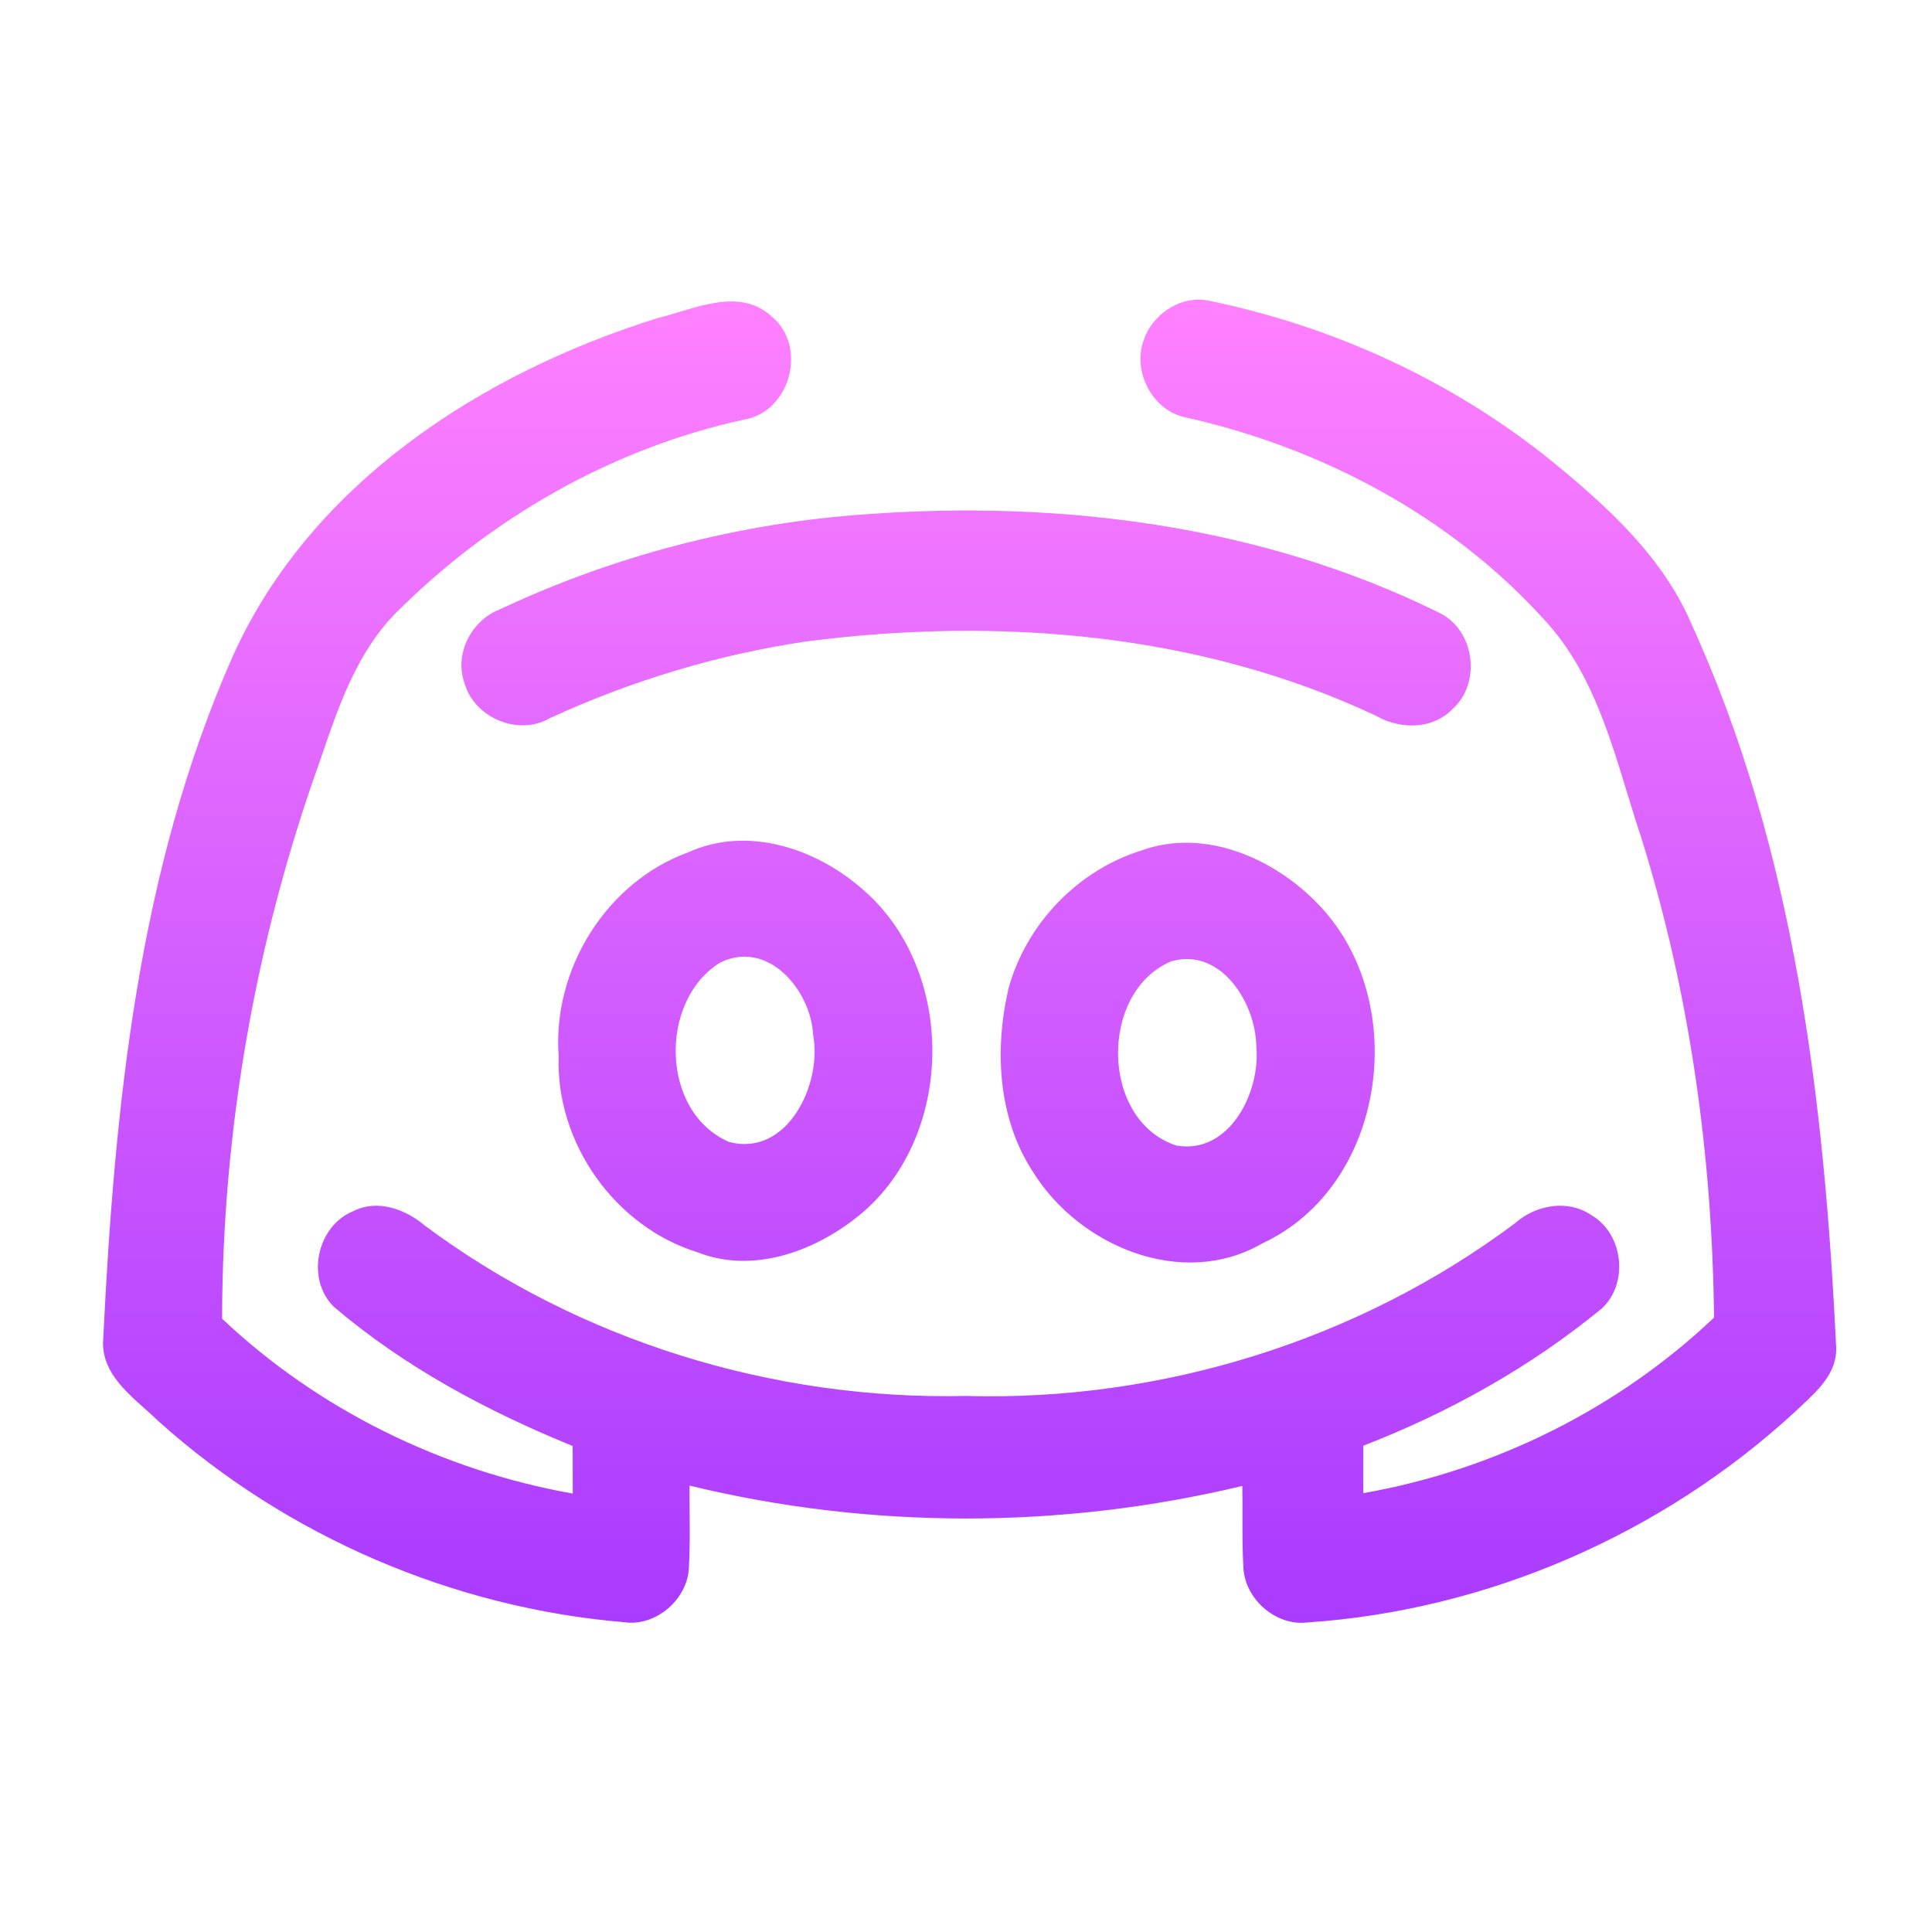 <svg width="192" height="192" viewBox="0 0 192 192" fill="none" xmlns="http://www.w3.org/2000/svg">
<path fill-rule="evenodd" clip-rule="evenodd" d="M67.5 31.005L67.5 31.005C66.794 31.218 66.103 31.427 65.44 31.59C47.97 37.01 30.88 48.01 23.15 65.18C13.71 86.47 11.39 110.01 10.26 133.03C9.998 136.079 12.288 138.12 14.411 140.012C14.878 140.429 15.338 140.839 15.76 141.25C28.51 152.69 45.03 159.8 62.1 161.22C65.2 161.64 68.32 158.93 68.46 155.83C68.564 154.059 68.55 152.279 68.535 150.499V150.499V150.498C68.527 149.545 68.519 148.592 68.53 147.64C86.5 152 105.49 151.98 123.46 147.67C123.478 148.665 123.476 149.66 123.475 150.655C123.472 152.38 123.469 154.105 123.57 155.83C123.74 158.92 126.78 161.6 129.89 161.24C147.81 160.04 165.15 152.48 178.36 140.33C178.575 140.123 178.797 139.916 179.023 139.706L179.024 139.704C180.697 138.144 182.524 136.439 182.48 133.99C181.31 109.48 178.37 84.45 168.05 61.91C165.18 55.25 159.66 50.28 154.16 45.78C144.26 37.8 132.41 32.38 119.97 29.85C117.18 29.37 114.35 31.36 113.59 34.04C112.61 37.09 114.6 40.8 117.78 41.47C131.23 44.47 144.06 51.23 153.38 61.49C157.883 66.284 159.801 72.562 161.687 78.738C162.138 80.215 162.587 81.686 163.07 83.13C167.92 98.58 170.16 114.77 170.34 130.94C160.77 140.02 148.46 146.11 135.48 148.39C135.48 146.81 135.48 145.24 135.49 143.67C144.02 140.37 152.11 135.85 159.18 130.04C161.88 127.55 161.34 122.64 158.18 120.78C155.83 119.15 152.63 119.73 150.57 121.56C134.99 133.22 115.41 139.28 95.98 138.73C76.86 139.16 57.61 133.25 42.25 121.82C40.3 120.17 37.53 119.13 35.09 120.37C31.47 121.86 30.37 127.11 33.18 129.87C40.19 135.85 48.41 140.24 56.91 143.7C56.91 145.28 56.91 146.85 56.92 148.43C43.95 146.12 31.66 140.11 22.07 131.05C22.1 112.23 25.41 93.41 31.77 75.7L31.933 75.222C33.651 70.188 35.429 64.976 39.19 61.07C48.64 51.54 60.74 44.59 73.89 41.71C78.56 40.97 80.32 34.38 76.64 31.41C74.016 29.039 70.609 30.067 67.5 31.005ZM143.01 60.89C125.48 52.22 105.5 49.69 86.14 51.1C73.52 51.97 61.05 55.2 49.61 60.59C46.81 61.69 45.12 65.03 46.17 67.91C47.15 71.35 51.52 73.18 54.62 71.38C62.73 67.65 71.35 65.04 80.18 63.74C99.21 61.29 119.19 62.88 136.72 71.12C139.13 72.51 142.35 72.54 144.38 70.44C147.25 67.83 146.55 62.57 143.01 60.89ZM68.4 84.7C74.23 82.05 81.01 84.28 85.61 88.28C95.2 96.37 94.99 113.33 85.05 121.05C80.72 124.45 74.69 126.58 69.32 124.45C61.09 121.9 55.22 113.57 55.52 104.97C54.88 96.35 60.24 87.67 68.4 84.7ZM71.52 95.69C65.44 99.52 65.66 110.54 72.44 113.48C78.24 115.03 81.73 107.72 80.81 102.88C80.61 98.42 76.29 93.27 71.52 95.69ZM131.07 89.93C126.69 85.31 119.7 82.23 113.41 84.53C107.09 86.5 101.98 91.84 100.23 98.22C98.81 104.3 99.16 111.17 102.69 116.51C107.26 123.85 117.5 128.17 125.44 123.57C137.81 117.83 140.25 99.5 131.07 89.93ZM116.9 113.84C109.33 111.37 109.2 98.54 116.41 95.53C121.33 94.13 124.78 99.66 124.85 103.95C125.3 108.47 122.22 114.77 116.9 113.84Z" fill="url(#paint0_linear)"/>
<defs>
<linearGradient id="paint0_linear" x1="96.36" y1="161.273" x2="96.36" y2="29.778" gradientUnits="userSpaceOnUse">
<stop stop-color="#A93AFF"/>
<stop offset="1" stop-color="#FF81FF"/>
</linearGradient>
</defs>
</svg>
